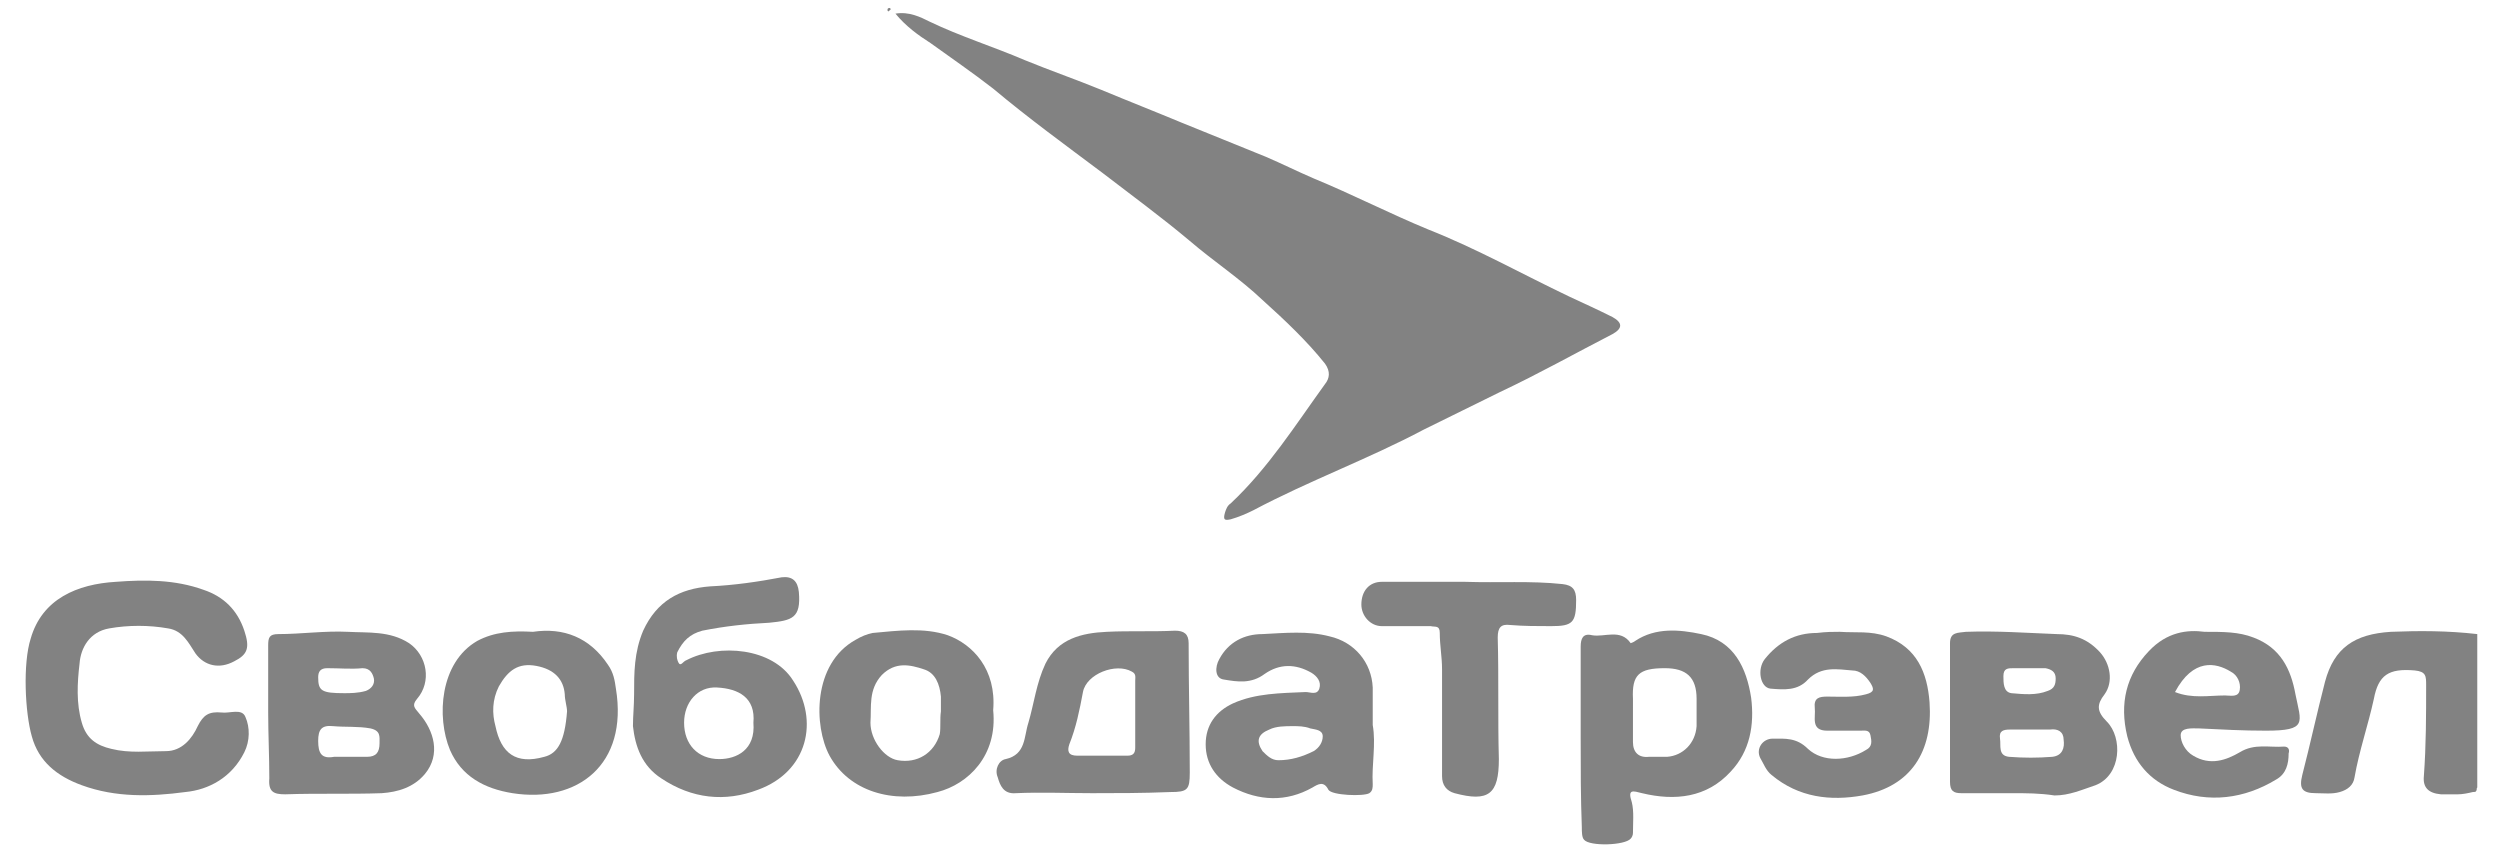 <?xml version="1.0" encoding="utf-8"?>
<!-- Generator: Adobe Illustrator 27.7.0, SVG Export Plug-In . SVG Version: 6.00 Build 0)  -->
<svg version="1.1" id="Слой_1" xmlns="http://www.w3.org/2000/svg" xmlns:xlink="http://www.w3.org/1999/xlink" x="0px" y="0px"
	 viewBox="0 0 220 74.9" style="enable-background:new 0 0 220 74.9;" xml:space="preserve">
<style type="text/css">
	.st0{fill:#828282;}
</style>
<g>
	<path class="st0" d="M2.7,56.2c1-3.5,4.1-4.8,7.5-5c2.6-0.2,5.2-0.2,7.7,0.7c1.8,0.6,3,1.8,3.6,3.6c0.5,1.5,0.3,2.1-0.9,2.7
		c-1.3,0.7-2.6,0.4-3.4-0.7c-0.6-0.9-1.1-2-2.4-2.2c-1.7-0.3-3.5-0.3-5.2,0c-1.7,0.3-2.5,1.7-2.6,3.1c-0.2,1.7-0.3,3.5,0.2,5.2
		c0.4,1.4,1.3,2,2.6,2.3c1.6,0.4,3.2,0.2,4.8,0.2c1.4,0,2.3-1.1,2.8-2.2c0.5-1,1-1.3,2.1-1.2c0.7,0.1,1.8-0.4,2.1,0.4
		c0.4,0.9,0.4,2.1-0.1,3.1c-1.1,2.2-3.1,3.3-5.2,3.5c-3,0.4-6.1,0.5-9.1-0.6C5,68.3,3.4,67,2.8,64.8C2.2,62.7,2,58.4,2.7,56.2z"/>
	<path class="st0" d="M217.9,69.6c0,0.1-0.2,0.1-0.3,0.1c-0.4,0.1-0.9,0.2-1.3,0.2c-0.3,0-0.5,0-0.8,0c-0.2,0-0.4,0-0.7,0
		c-1.1-0.1-1.6-0.6-1.5-1.6c0.2-2.7,0.2-5.4,0.2-8c0-0.8,0-1.2-1-1.3c-2.3-0.2-3.2,0.4-3.6,2.5c-0.5,2.3-1.3,4.6-1.7,6.9
		c-0.1,0.7-0.6,1.1-1.3,1.3c-0.7,0.2-1.4,0.1-2.1,0.1c-1.2,0-1.5-0.4-1.2-1.6c0.7-2.7,1.3-5.5,2-8.2c0.8-3,2.6-4.2,5.8-4.4
		c2.5-0.1,5-0.1,7.6,0.2c0,1.5,0,2.9,0,4.4c0,1.9,0,3.7,0,5.6c0,0.9,0,1.9,0,2.8c0,0.2,0,0.5,0,0.7C217.9,69.4,218,69.5,217.9,69.6z
		"/>
	<path class="st0" d="M78.8,1.2C80,1,81,1.5,81.8,1.9c2.7,1.3,5.6,2.2,8.4,3.4c2.2,0.9,4.5,1.7,6.7,2.6c2.4,1,4.7,1.9,7.1,2.9
		c2.5,1,4.9,2,7.4,3c1.4,0.6,2.8,1.3,4.2,1.9c3.4,1.4,6.7,3.1,10.1,4.5c4.3,1.7,8.2,3.9,12.4,5.9c1.3,0.6,2.6,1.2,3.8,1.8
		c0.9,0.5,0.9,1,0,1.5c-3.3,1.7-6.5,3.5-9.9,5.1c-2.2,1.1-4.5,2.2-6.7,3.3c-4.9,2.6-10.1,4.5-15,7.1c-0.6,0.3-1.3,0.6-2,0.8
		c-0.5,0.1-0.7,0.1-0.5-0.6c0.1-0.3,0.2-0.6,0.5-0.8c3.3-3.1,5.7-6.9,8.3-10.5c0.4-0.5,0.5-1.1,0-1.8c-1.6-2-3.5-3.8-5.5-5.6
		c-2-1.9-4.3-3.4-6.4-5.2c-2.5-2.1-5.1-4-7.7-6c-3.2-2.4-6.5-4.8-9.6-7.4c-1.8-1.4-3.7-2.7-5.5-4C80.8,3.1,79.7,2.3,78.8,1.2z"/>
	<path class="st0" d="M55.8,61.1c0-1.9,0-3.7,0.8-5.6c1.2-2.6,3.2-3.7,5.9-3.9c2.1-0.1,4.2-0.4,6.3-0.8c0.9-0.1,1.4,0.3,1.5,1.3
		c0.2,2.3-0.6,2.5-2.6,2.7c-2,0.1-3.9,0.3-5.9,0.7c-1.1,0.3-1.7,0.9-2.2,1.9c-0.1,0.4,0,0.7,0.1,0.9c0.2,0.4,0.4-0.1,0.7-0.2
		c2.9-1.5,7.6-1.1,9.4,1.8c2.3,3.5,1.3,8-3.1,9.6c-2.9,1.1-5.8,0.8-8.5-1c-1.7-1.1-2.3-2.8-2.5-4.6C55.7,63,55.8,62.1,55.8,61.1z
		 M66.3,63.6c0.2-2.2-1.3-3-3.2-3.1c-1.7-0.1-2.9,1.3-2.9,3.1c0,1.9,1.2,3.2,3.1,3.2C64.8,66.8,66.5,66,66.3,63.6z"/>
	<path class="st0" d="M139.1,65c0-2.7,0-5.4,0-8.1c0-0.7,0.2-1.2,1-1c1.1,0.2,2.5-0.6,3.4,0.7c0,0,0.3-0.1,0.4-0.2
		c1.8-1.2,3.9-1,5.8-0.6c2.9,0.6,4,3,4.4,5.6c0.3,2.4-0.1,4.7-1.8,6.5c-2.1,2.3-4.9,2.6-7.8,1.9c-0.8-0.2-1.3-0.4-0.9,0.8
		c0.2,0.8,0.1,1.8,0.1,2.7c0,0.2-0.1,0.4-0.2,0.5c-0.5,0.6-3.6,0.7-4.1,0.1c-0.2-0.2-0.2-0.7-0.2-1.1
		C139.1,70.2,139.1,67.6,139.1,65z M143.7,62.7C143.7,62.7,143.7,62.7,143.7,62.7c0,0.9,0,1.7,0,2.6c0,0.9,0.5,1.4,1.4,1.3
		c0.5,0,1.1,0,1.6,0c1.4-0.1,2.5-1.2,2.6-2.7c0-0.8,0-1.6,0-2.4c0-1.9-0.9-2.7-2.8-2.7c-2.3,0-2.9,0.6-2.8,2.7
		C143.7,61.9,143.7,62.3,143.7,62.7z"/>
	<path class="st0" d="M177.1,69.8c-1.5,0-3,0-4.5,0c-0.7,0-1-0.2-1-1c0-4.1,0-8.2,0-12.2c0-1,0.7-0.9,1.4-1c2.7-0.1,5.4,0.1,8,0.2
		c1.5,0,2.7,0.4,3.8,1.6c0.9,1,1.2,2.6,0.4,3.7c-0.7,0.9-0.7,1.5,0.2,2.4c1.4,1.4,1.3,4.7-1,5.6c-1.2,0.4-2.3,0.9-3.6,0.9
		C179.5,69.8,178.3,69.8,177.1,69.8C177.1,69.8,177.1,69.8,177.1,69.8z M178.6,64.2C178.6,64.2,178.6,64.2,178.6,64.2
		c-0.6,0-1.1,0-1.7,0c-0.6,0-1,0.1-0.9,0.8c0.1,0.6-0.2,1.5,0.8,1.6c1.3,0.1,2.5,0.1,3.8,0c0.9-0.1,1.1-0.8,1-1.5
		c0-0.7-0.5-1-1.2-0.9C179.8,64.2,179.2,64.2,178.6,64.2z M178.5,58.8c-0.4,0-0.9,0-1.3,0c-0.5,0-0.9,0-0.9,0.7c0,0.6,0,1.4,0.7,1.5
		c1.1,0.1,2.2,0.2,3.2-0.2c0.6-0.2,0.7-0.6,0.7-1.1c0-0.6-0.4-0.8-0.9-0.9C179.5,58.8,179,58.8,178.5,58.8z"/>
	<path class="st0" d="M23.6,62.7c0-2,0-3.9,0-5.9c0-0.7,0.1-1,0.9-1c2,0,4.1-0.3,6.1-0.2c1.8,0.1,3.7-0.1,5.4,1
		c1.6,1.1,2,3.4,0.7,4.9c-0.5,0.6-0.2,0.8,0.2,1.3c1.3,1.5,1.9,3.6,0.5,5.3c-1,1.2-2.4,1.6-3.8,1.7c-2.8,0.1-5.6,0-8.5,0.1
		c-1,0-1.5-0.2-1.4-1.4C23.7,66.5,23.6,64.6,23.6,62.7z M30.5,66.6C30.5,66.6,30.5,66.6,30.5,66.6c0.6,0,1.2,0,1.8,0
		c0.8,0,1.1-0.4,1.1-1.2c0-0.6,0.1-1.1-0.8-1.3c-1.1-0.2-2.2-0.1-3.3-0.2c-1-0.1-1.3,0.3-1.3,1.3c0,1.1,0.3,1.6,1.4,1.4
		C29.8,66.6,30.1,66.6,30.5,66.6z M30.3,61c0.5,0,1.2,0,1.9-0.2c0.5-0.2,0.8-0.6,0.7-1.1c-0.1-0.4-0.3-0.9-1-0.9c-1,0.1-2,0-3.1,0
		c-0.6,0-0.8,0.3-0.8,0.8C28,60.8,28.3,61,30.3,61z"/>
	<path class="st0" d="M96.1,69.8c-2.2,0-4.5-0.1-6.7,0c-1.1,0.1-1.4-0.7-1.6-1.4c-0.3-0.7,0.1-1.5,0.7-1.6c1.8-0.4,1.6-2,2-3.2
		c0.5-1.7,0.7-3.5,1.5-5.2c1.1-2.2,3.2-2.7,5.4-2.8c2-0.1,4,0,6-0.1c0.8,0,1.2,0.3,1.2,1.1c0,3.8,0.1,7.6,0.1,11.4
		c0,1.5-0.2,1.7-1.7,1.7C100.5,69.8,98.3,69.8,96.1,69.8C96.1,69.8,96.1,69.8,96.1,69.8z M99.9,62.8C99.9,62.8,99.9,62.8,99.9,62.8
		c0-1,0-2,0-2.9c0-0.3,0.1-0.6-0.3-0.8c-1.4-0.8-4,0.2-4.3,1.8c-0.3,1.6-0.6,3.1-1.2,4.6c-0.2,0.6-0.1,1,0.7,1c1.5,0,2.9,0,4.4,0
		c0.5,0,0.7-0.2,0.7-0.7C99.9,64.8,99.9,63.8,99.9,62.8z"/>
	<path class="st0" d="M120.8,63.8c0.3,1.7-0.1,3.5,0,5.2c0,0.3,0,0.6-0.3,0.8c-0.5,0.3-3.3,0.2-3.6-0.3c-0.4-0.8-0.9-0.5-1.4-0.2
		c-2.3,1.3-4.7,1.2-7,0c-1.5-0.8-2.4-2.1-2.4-3.8c0-1.7,0.9-2.9,2.4-3.6c2-0.9,4.2-0.9,6.4-1c0.4,0,1,0.3,1.2-0.3
		c0.2-0.6-0.2-1.1-0.7-1.4c-1.4-0.8-2.8-0.8-4.1,0.1c-1.2,0.9-2.4,0.7-3.6,0.5c-0.8-0.1-0.8-1.1-0.4-1.8c0.8-1.5,2.2-2.2,3.8-2.2
		c2-0.1,4-0.3,5.9,0.2c2.2,0.5,3.7,2.3,3.8,4.5C120.8,61.5,120.8,62.6,120.8,63.8z M113.8,63.9c-0.7,0-1.5,0-2.1,0.3
		c-1,0.4-1.2,1-0.6,1.9c0.4,0.4,0.8,0.8,1.4,0.8c1.1,0,2.1-0.3,3.1-0.8c0.5-0.3,0.8-0.8,0.8-1.3c0-0.6-0.7-0.6-1.1-0.7
		C114.8,63.9,114.2,63.9,113.8,63.9z"/>
	<path class="st0" d="M194,55.6c1.7,0,3,0,4.3,0.5c2.4,0.9,3.3,2.8,3.7,5c0.5,2.5,1.1,3.2-2.6,3.2c-2,0-3.9-0.1-5.9-0.2
		c-0.6,0-1.6-0.1-1.6,0.6c0,0.6,0.4,1.4,1.1,1.8c1.5,0.9,2.9,0.4,4.1-0.3c1.3-0.8,2.6-0.4,3.9-0.5c0.4,0,0.5,0.3,0.4,0.6
		c0,0.9-0.2,1.8-1.1,2.3c-2.8,1.7-5.9,2.1-9,0.9c-2.1-0.8-3.5-2.4-4.1-4.7c-0.7-2.9-0.1-5.4,1.9-7.5C190.7,55.6,192.5,55.4,194,55.6
		z M191.4,60.9c1.5,0.6,3,0.3,4.4,0.3c0.5,0,1.2,0.2,1.3-0.5c0.1-0.6-0.2-1.3-0.8-1.6C195,58.3,193,57.9,191.4,60.9z"/>
	<path class="st0" d="M128.9,51.2c3,0.1,5.8-0.1,8.6,0.2c0.9,0.1,1.2,0.5,1.2,1.4c0,2-0.3,2.3-2.2,2.3c-1.2,0-2.4,0-3.6-0.1
		c-0.8-0.1-1.1,0.2-1.1,1.1c0.1,3.6,0,7.1,0.1,10.7c0,3.1-0.9,3.8-3.9,3c-0.7-0.2-1.1-0.7-1.1-1.5c0-3.1,0-6.3,0-9.4
		c0-1.1-0.2-2.1-0.2-3.2c0-0.7-0.4-0.5-0.8-0.6c-1.4,0-2.9,0-4.3,0c-1,0-1.8-0.9-1.8-1.9c0-1.2,0.7-2,1.8-2
		C124.1,51.2,126.6,51.2,128.9,51.2z"/>
	<path class="st0" d="M87.4,62.5c0.4,4-2.2,6.5-4.9,7.2c-4,1.1-7.8-0.1-9.5-3.2c-1.4-2.6-1.5-8.1,2.3-10.2c0.5-0.3,1-0.5,1.5-0.6
		c2.2-0.2,4.5-0.5,6.6,0.2C85.6,56.7,87.7,58.9,87.4,62.5z M82.8,62.6C82.8,62.6,82.8,62.6,82.8,62.6c0-0.5,0-0.9,0-1.3
		c-0.1-1.1-0.5-2.1-1.5-2.4c-1.2-0.4-2.5-0.7-3.7,0.5c-1.2,1.3-0.9,2.8-1,4.2c0,1.5,1.2,3.1,2.4,3.3c1.7,0.3,3.2-0.6,3.7-2.3
		C82.8,64,82.7,63.3,82.8,62.6z"/>
	<path class="st0" d="M161.9,55.6c1.4,0.1,2.7-0.1,4.1,0.4c2.7,1,3.6,3.2,3.8,5.8c0.3,4.3-1.6,7.4-5.9,8.2c-2.8,0.5-5.6,0.2-8-1.8
		c-0.5-0.4-0.7-1-1-1.5c-0.4-0.8,0.2-1.7,1.1-1.7c1.1,0,2.1-0.1,3.1,0.9c1.3,1.2,3.5,1.1,5.1,0.1c0.6-0.3,0.5-0.8,0.4-1.3
		c-0.1-0.5-0.5-0.4-0.9-0.4c-1,0-2,0-2.9,0c-1.5,0-1-1.2-1.1-2c-0.1-0.9,0.4-1,1.1-1c1.1,0,2.3,0.1,3.4-0.2c0.8-0.2,0.7-0.5,0.4-1
		c-0.4-0.6-0.9-1.1-1.6-1.1c-1.3-0.1-2.7-0.4-3.9,0.8c-0.9,1-2.1,0.9-3.3,0.8c-0.9-0.1-1.2-1.7-0.5-2.6c1.2-1.5,2.7-2.3,4.6-2.3
		C160.7,55.6,161.3,55.6,161.9,55.6z"/>
	<path class="st0" d="M46.9,55.6c2.7-0.4,5,0.5,6.6,2.9c0.5,0.7,0.6,1.4,0.7,2.1c1.1,6.7-3.4,10.1-9.1,9.2c-2.5-0.4-4.5-1.5-5.5-3.8
		c-1.2-2.9-0.9-7.7,2.4-9.6C43.5,55.6,45.1,55.5,46.9,55.6z M49.9,62.6c0-0.4-0.2-1-0.2-1.5c-0.1-1.3-0.9-2.2-2.5-2.5
		c-1.6-0.3-2.5,0.4-3.3,1.8c-0.6,1.2-0.6,2.4-0.3,3.5c0.5,2.4,1.8,3.4,4.3,2.7C49.1,66.3,49.7,65.2,49.9,62.6z"/>
	<path class="st0" d="M78.3,0.7c0,0,0.1,0.1,0.1,0.1c-0.1,0.1-0.1,0.1-0.2,0.2C78.2,1,78.1,1,78.1,0.9C78.1,0.8,78.1,0.7,78.3,0.7z"
		/>
</g>
</svg>

